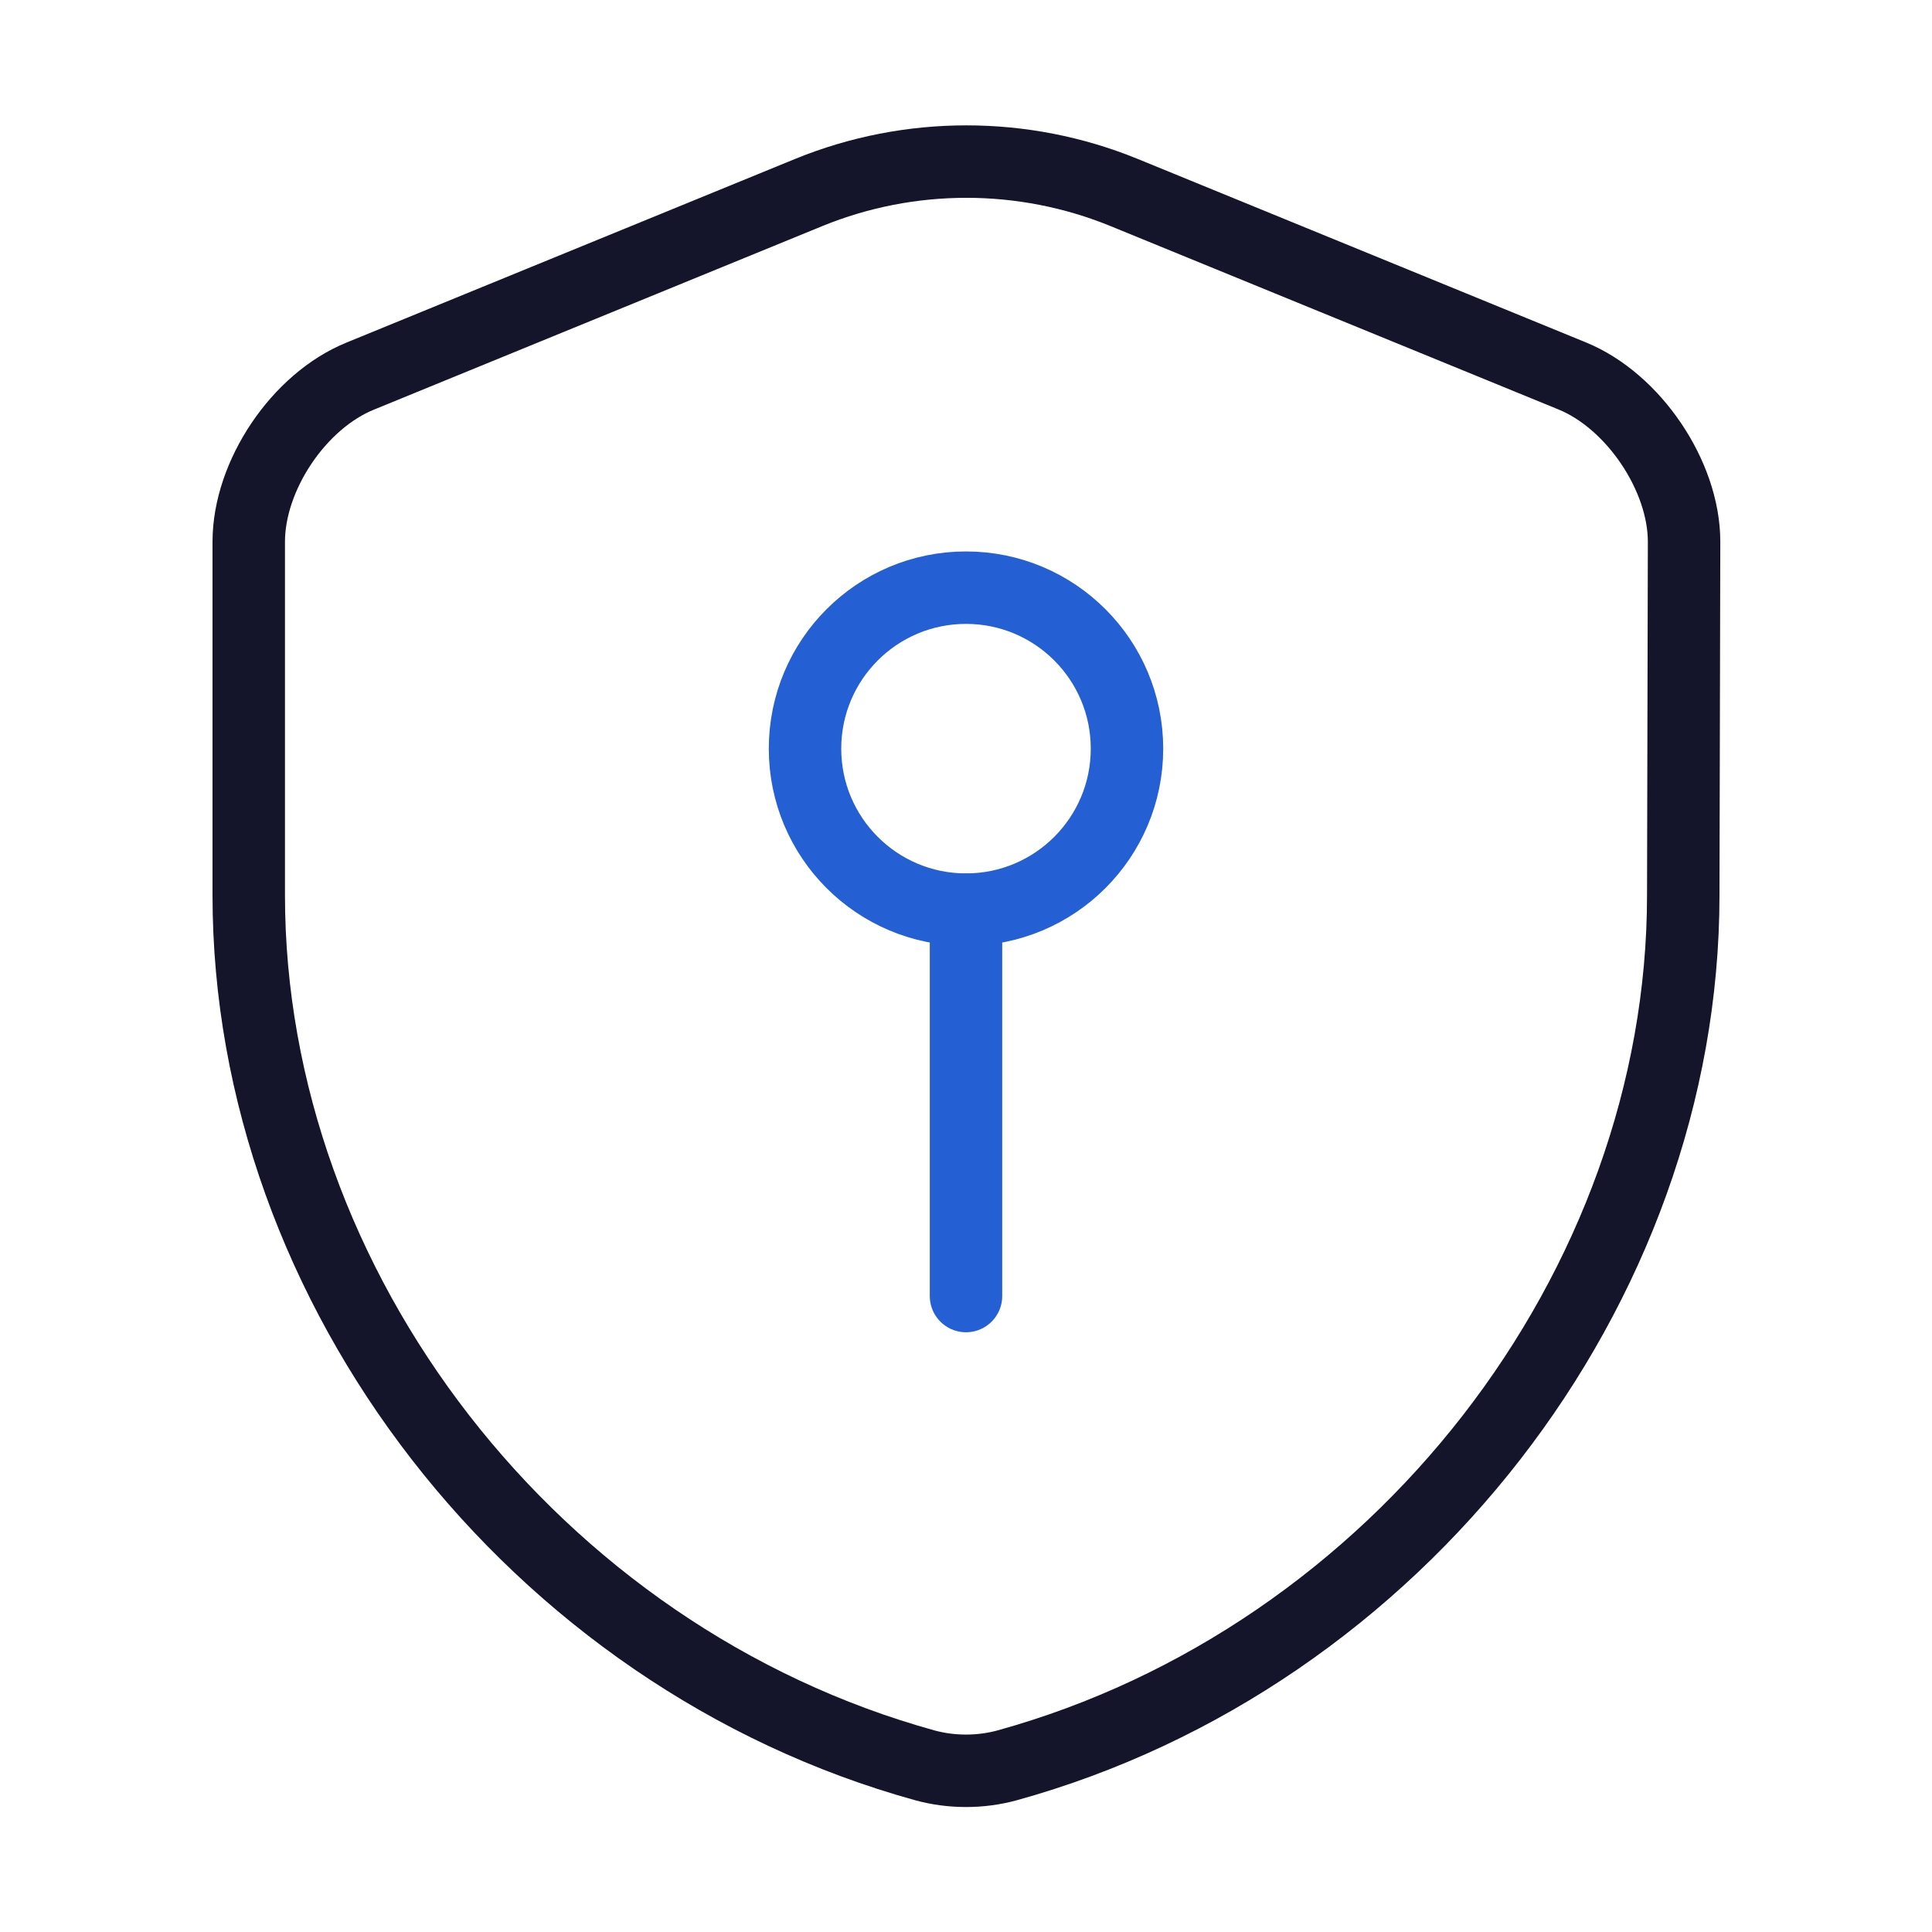 <svg viewBox="0 0 40 40" fill="none" xmlns="http://www.w3.org/2000/svg">
<path d="M34.85 18.533C34.85 26.683 28.933 34.316 20.85 36.55C20.3 36.7 19.7 36.7 19.15 36.55C11.067 34.316 5.15 26.683 5.15 18.533V11.216C5.15 9.85 6.183 8.3 7.467 7.783L16.75 3.983C18.833 3.133 21.183 3.133 23.267 3.983L32.55 7.783C33.817 8.3 34.867 9.85 34.867 11.216L34.85 18.533Z" stroke="#14142B" stroke-width="1.5" stroke-linecap="round" stroke-linejoin="round"/>
<path d="M20 18.833C21.841 18.833 23.333 17.341 23.333 15.5C23.333 13.659 21.841 12.167 20 12.167C18.159 12.167 16.667 13.659 16.667 15.5C16.667 17.341 18.159 18.833 20 18.833Z" stroke="#2460D4" stroke-width="1.5" stroke-miterlimit="10" stroke-linecap="round" stroke-linejoin="round"/>
<path d="M20 18.833C20 18.833 20 24.881 20 26.833" stroke="#2460D4" stroke-width="1.5" stroke-miterlimit="10" stroke-linecap="round" stroke-linejoin="round"/>
</svg>
